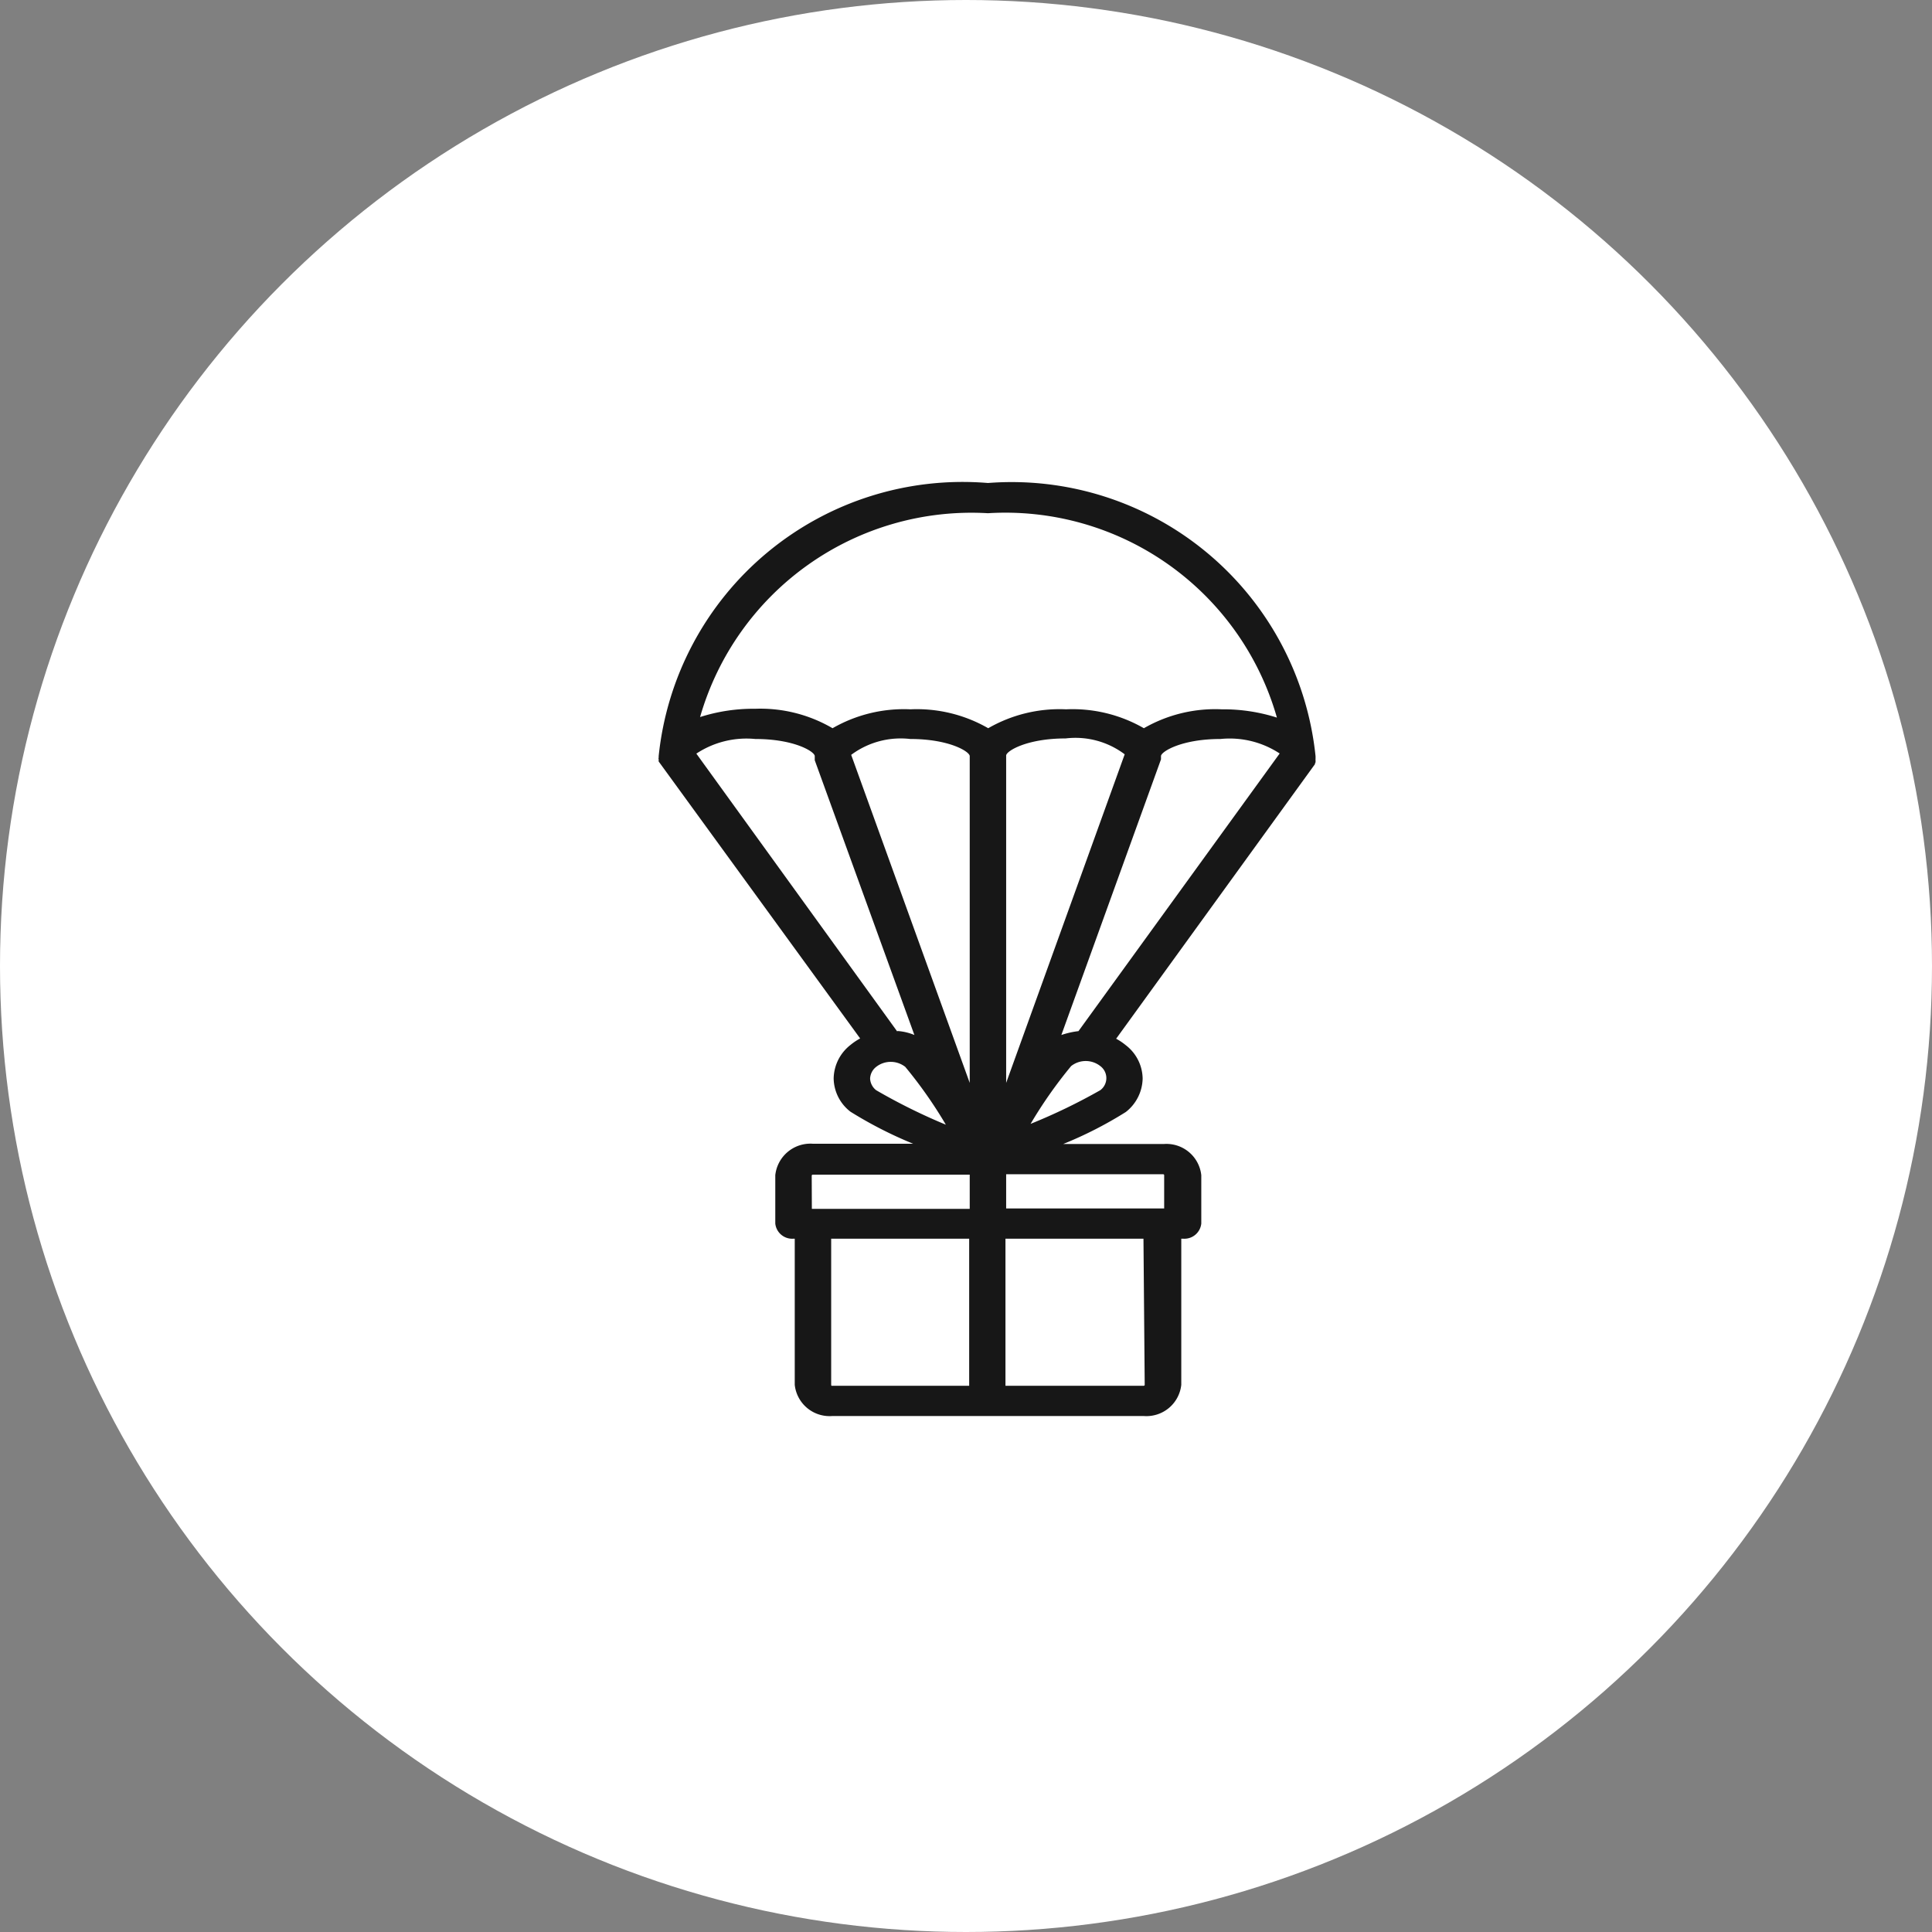<svg xmlns="http://www.w3.org/2000/svg" viewBox="294 2450 14 14">
  <rect x="294" y="2450" width="14" height="14" fill="#808080" stroke="none"/>
  <defs>
    <style>
      .cls-1 {
        fill: #fff;
      }

      .cls-2 {
        fill: #171717;
      }
    </style>
  </defs>
  <g id="group-39" transform="translate(-37 2432)">
    <circle id="ellipse-2" class="cls-1" cx="7" cy="7" r="7" transform="translate(331 18)"/>
    <path id="path-1" class="cls-2" d="M4.76,2.024s0,0,0-.006,0,0,0,0,0,0,0-.006,0,0,0-.006a0,0,0,0,1,0,0,.008.008,0,0,1,0-.006V1.98h0A2.214,2.214,0,0,0,2.386,0,2.214,2.214,0,0,0,0,1.979H0v.012A.008.008,0,0,0,0,2,0,0,0,0,0,0,2s0,0,0,.006,0,0,0,0,0,0,0,0a.01.01,0,0,0,0,.006s0,0,0,0,0,0,0,.006a0,0,0,0,0,0,0L1.46,4.025a.427.427,0,0,0-.07.047.315.315,0,0,0-.122.242.31.31,0,0,0,.122.242,3,3,0,0,0,.454.232H1.118a.256.256,0,0,0-.273.228v.35a.123.123,0,0,0,.132.11H.986V6.535a.254.254,0,0,0,.273.226H3.514a.254.254,0,0,0,.273-.226V5.476H3.8a.123.123,0,0,0,.132-.11v-.35a.254.254,0,0,0-.273-.226H2.931a2.866,2.866,0,0,0,.454-.232.315.315,0,0,0,.122-.242.31.31,0,0,0-.122-.242.427.427,0,0,0-.07-.047l1.441-1.99a0,0,0,0,1,0,0s0,0,0-.006,0,0,0,0ZM2.918,4l.72-1.992h0A.016.016,0,0,0,3.64,2a27.177,27.177,0,0,1,0-.012V1.979h0c0-.032.148-.124.431-.124A.659.659,0,0,1,4.5,1.96L3.042,3.972A.6.6,0,0,0,2.918,4ZM1.729,3.975.273,1.961A.659.659,0,0,1,.7,1.855c.284,0,.431.092.431.124h0v.009a163.066,163.066,0,0,0,0,.012s0,.006,0,.009h0L1.853,4a.385.385,0,0,0-.123-.029Zm.789-2c0-.032.148-.124.431-.124a.593.593,0,0,1,.428.115L2.518,4.347ZM2.254,4.347,1.395,1.97a.6.6,0,0,1,.428-.115c.284,0,.431.092.431.124ZM2.386.219A2.046,2.046,0,0,1,4.48,1.7a1.277,1.277,0,0,0-.4-.06,1.036,1.036,0,0,0-.564.137,1.036,1.036,0,0,0-.564-.137,1.036,1.036,0,0,0-.564.137,1.036,1.036,0,0,0-.564-.137,1.036,1.036,0,0,0-.564.137A1.036,1.036,0,0,0,.7,1.636a1.269,1.269,0,0,0-.4.06A2.046,2.046,0,0,1,2.386.219Zm-.854,4.1a.113.113,0,0,1,.044-.088.171.171,0,0,1,.211,0h0a3.234,3.234,0,0,1,.294.419A4.228,4.228,0,0,1,1.576,4.4a.113.113,0,0,1-.044-.088Zm-.423.7s0-.007.009-.007H2.254v.248H1.11ZM1.25,6.535V5.476h1V6.542h-1C1.254,6.542,1.25,6.539,1.25,6.535Zm2.272,0s0,.007-.009.007h-1V5.476h1Zm.141-1.519v.241H2.518V5.009H3.654C3.66,5.009,3.663,5.012,3.663,5.016ZM3.2,4.4a4.228,4.228,0,0,1-.505.244,3.234,3.234,0,0,1,.294-.419h0a.171.171,0,0,1,.211,0,.109.109,0,0,1,0,.175Z" transform="translate(335.773 21.5)"/>
  </g>
</svg>
